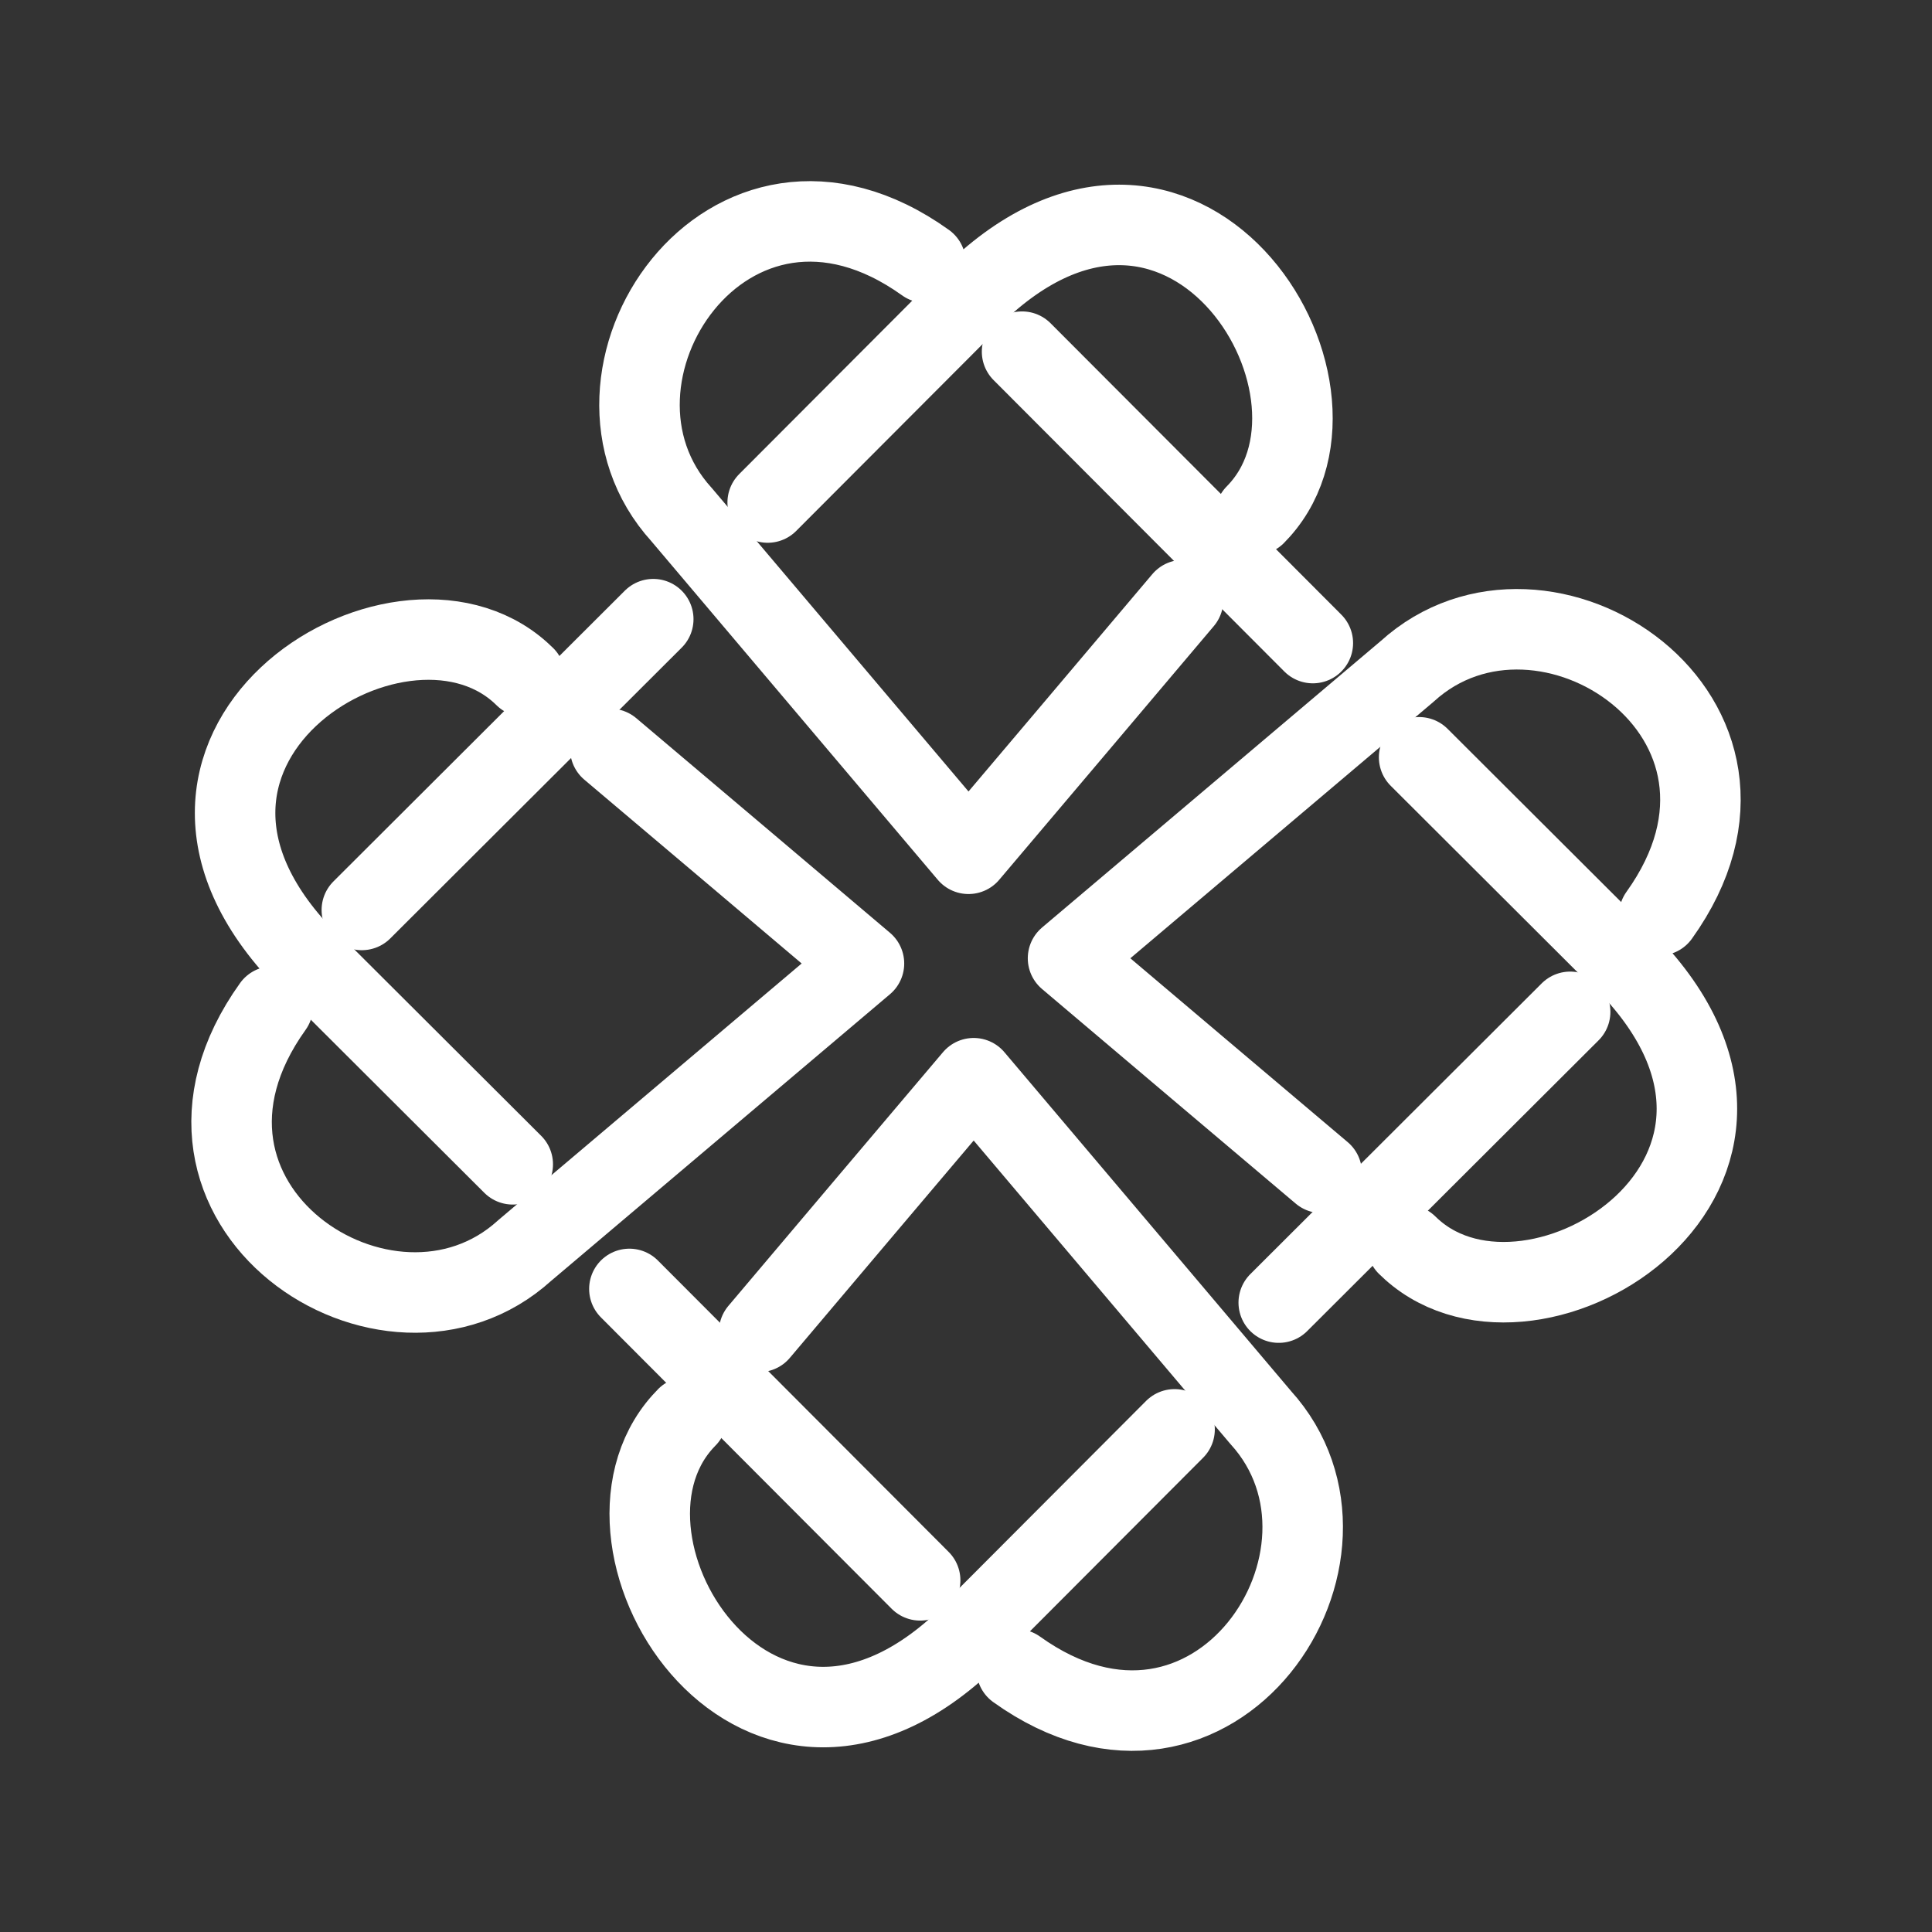 <?xml version="1.0" encoding="UTF-8"?><svg id="a" xmlns="http://www.w3.org/2000/svg" viewBox="0 0 48 48"><rect x="0" y="0" width="48" height="48" fill="#333333" stroke="none"/><defs><style>.b{stroke-width:2px;fill:none;stroke:#fff;stroke-linecap:round;stroke-linejoin:round;}</style></defs><path class="b" d="m31.19,12.786c.037-.037.072-.074.106-.113,2.762-3.081-1.965-10.537-7.234-5.23m-1.068-.918c-4.911-3.517-9.139,2.878-6.06,6.261l7.128,8.426c1.818-2.145,3.646-4.309,5.331-6.302"/><path class="b" d="m25.393,8.737l7.224,7.24"/><path class="b" d="m24.103,7.444l-5.03,5.041"/><path class="b" d="m17.063,35.214c-.037.037-.072.074-.106.113-2.762,3.081,1.965,10.537,7.234,5.23m1.068.918c4.911,3.517,9.139-2.878,6.06-6.261l-7.128-8.426c-1.818,2.145-3.646,4.309-5.331,6.302"/><path class="b" d="m22.861,39.263l-7.224-7.24"/><path class="b" d="m24.15,40.556l5.032-5.044"/><path class="b" d="m34.961,30.936c.037.037.074.072.113.106,3.081,2.762,10.537-1.965,5.23-7.234m.918-1.068c3.517-4.911-2.878-9.139-6.261-6.06l-8.426,7.128c2.145,1.818,4.309,3.646,6.302,5.331"/><path class="b" d="m39.01,25.139l-7.24,7.224"/><path class="b" d="m40.303,23.849c-1.682-1.678-3.363-3.356-5.045-5.034"/><path class="b" d="m13.039,16.81c-.037-.037-.074-.072-.113-.106-3.081-2.762-10.537,1.965-5.23,7.234m-.918,1.068c-3.517,4.911,2.878,9.139,6.261,6.06l8.426-7.128c-2.145-1.818-4.309-3.646-6.302-5.331"/><path class="b" d="m8.99,22.607l7.24-7.224"/><path class="b" d="m7.697,23.897c1.681,1.677,3.361,3.354,5.042,5.03"/></svg>